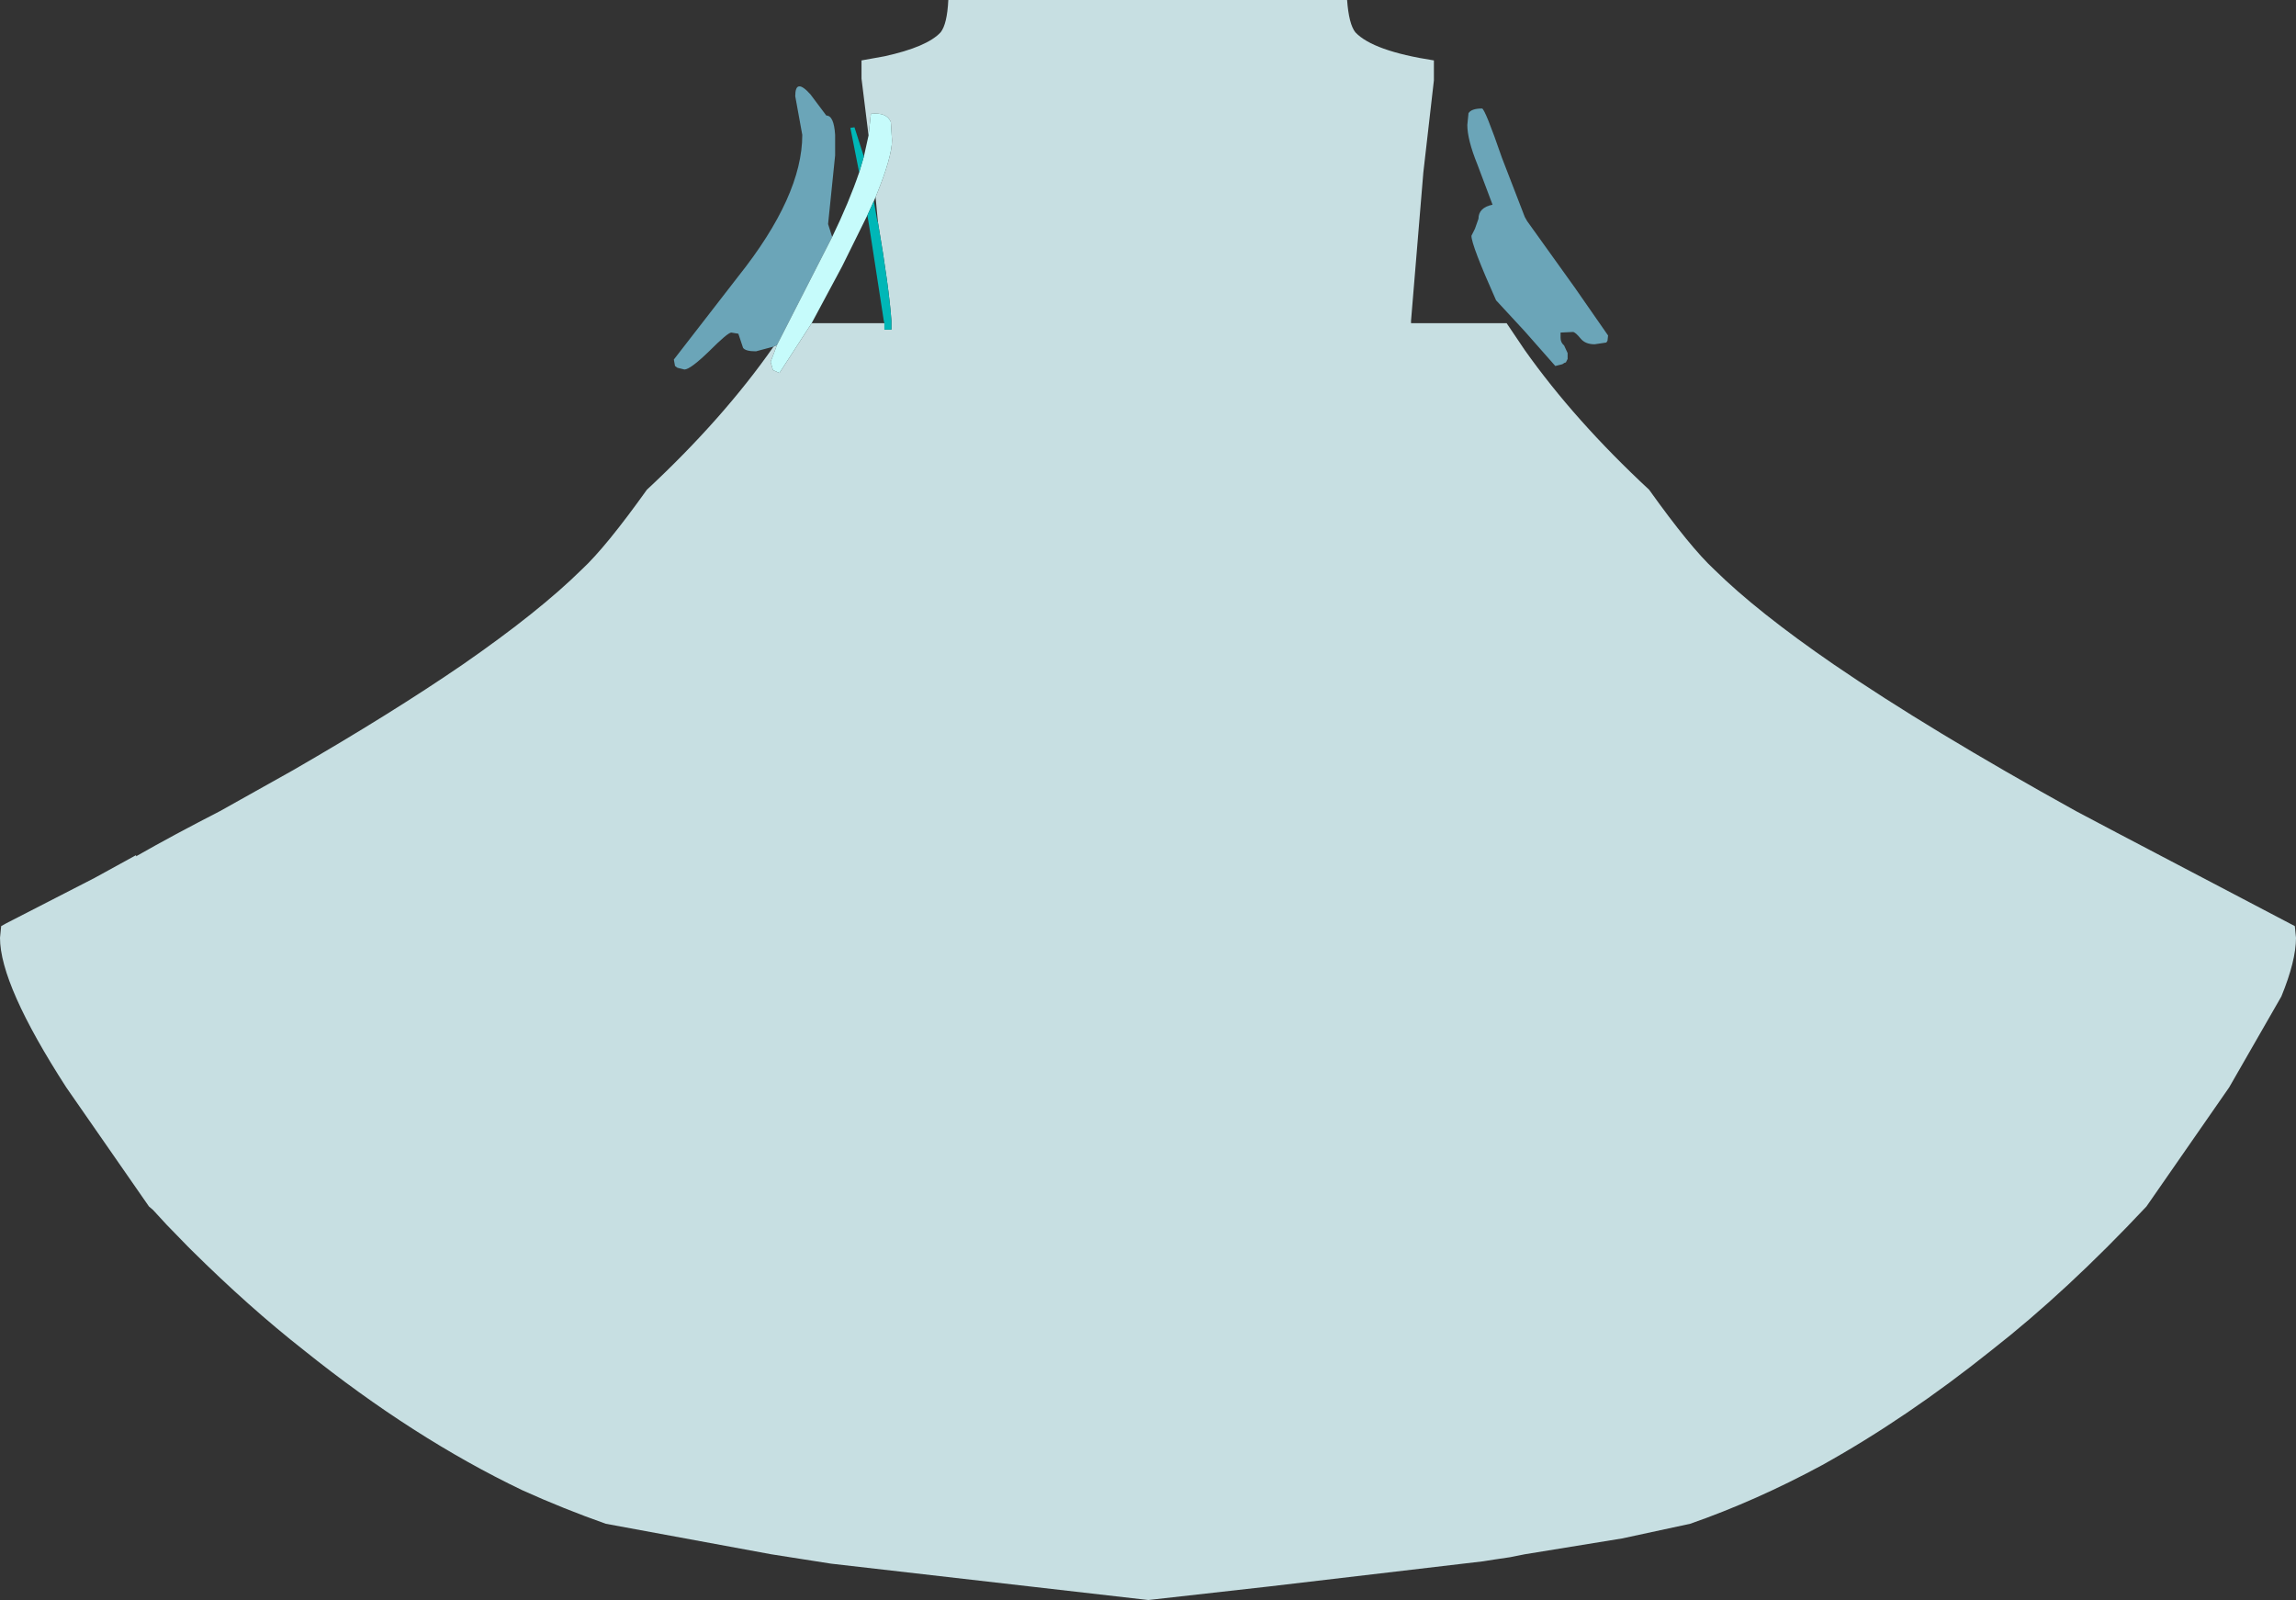 <?xml version="1.0" encoding="UTF-8" standalone="no"?>
<svg xmlns:ffdec="https://www.free-decompiler.com/flash" xmlns:xlink="http://www.w3.org/1999/xlink" ffdec:objectType="shape" height="136.4px" width="195.75px" xmlns="http://www.w3.org/2000/svg">
  <rect width="100%" height="100%" fill="#333333" stroke="none"/>
  <g transform="matrix(1.0, 0.0, 0.0, 1.0, 0.0, 0.0)">
    <path d="M130.0 29.85 Q134.25 35.85 140.6 41.75 144.1 46.65 146.15 48.55 149.8 52.15 156.35 56.65 164.45 62.2 177.0 69.15 L180.5 71.0 195.65 78.95 195.75 79.95 Q195.75 81.9 194.5 84.95 L190.05 92.7 183.0 102.85 Q176.2 110.1 169.8 115.1 162.55 120.9 155.35 124.9 149.7 127.95 144.1 129.9 L138.3 131.15 130.0 132.5 128.75 132.75 127.4 132.95 126.45 133.1 108.15 135.25 97.9 136.4 70.85 133.3 65.75 132.5 51.65 129.9 Q48.1 128.65 44.55 127.05 35.25 122.6 25.9 115.1 21.25 111.45 16.35 106.6 L16.0 106.25 14.2 104.4 13.05 103.15 12.7 102.85 5.65 92.7 Q0.0 83.95 0.0 79.95 L0.1 78.95 0.55 78.7 8.05 74.85 11.6 72.9 11.6 73.0 Q14.75 71.2 18.75 69.15 L25.0 65.65 Q33.4 60.8 39.45 56.65 45.95 52.15 49.6 48.55 51.65 46.65 55.15 41.75 61.65 35.7 65.95 29.55 L66.25 29.4 65.7 30.85 65.9 31.55 66.45 31.8 69.2 27.55 75.4 27.55 75.4 28.1 76.0 28.1 76.0 27.55 76.0 27.35 Q75.8 24.5 74.85 18.95 L74.65 16.8 Q76.05 13.4 76.05 11.95 L75.95 10.4 Q75.6 9.55 74.25 9.7 L74.05 11.55 73.45 6.7 73.45 5.15 75.4 4.8 Q79.05 4.0 80.2 2.75 80.75 2.05 80.85 0.0 L110.2 0.0 111.8 0.0 114.85 0.0 Q115.0 2.05 115.55 2.75 117.05 4.35 122.25 5.15 L122.25 6.7 122.25 6.85 121.35 14.7 120.3 27.35 120.3 27.55 128.45 27.55 130.0 29.85 130.0 132.5 130.0 29.85" fill="#c7dfe2" fill-rule="evenodd" stroke="none"/>
    <path d="M65.95 29.55 L64.45 29.95 Q63.55 29.95 63.35 29.65 L62.95 28.45 62.35 28.35 Q62.05 28.35 60.45 29.95 58.85 31.5 58.35 31.5 L57.75 31.35 57.55 31.2 57.45 30.65 62.95 23.55 Q68.4 16.7 68.4 11.5 L68.1 9.85 67.8 8.2 Q67.8 6.6 69.1 8.05 L70.45 9.85 Q71.1 9.85 71.2 11.5 L71.2 13.25 70.6 19.1 70.9 20.05 70.95 20.2 69.8 22.45 66.25 29.4 65.95 29.55 M130.0 28.25 L127.55 25.6 Q125.45 20.9 125.45 20.1 L125.75 19.5 126.05 18.65 Q126.05 17.7 127.25 17.45 L125.95 14.0 Q125.1 11.9 125.1 10.65 L125.2 9.65 Q125.45 9.25 126.35 9.25 126.6 9.25 128.05 13.45 L130.0 18.5 130.2 18.85 134.25 24.5 137.1 28.6 137.05 29.05 136.95 29.2 135.95 29.35 Q135.15 29.35 134.75 28.85 134.3 28.3 134.1 28.3 L133.05 28.35 133.05 28.8 Q133.05 29.2 133.35 29.45 L133.65 30.1 133.65 30.6 133.5 30.9 Q133.4 30.9 133.2 31.05 L132.6 31.2 130.0 28.25 130.0 18.5 130.0 28.25" fill="#6ba5b8" fill-rule="evenodd" stroke="none"/>
    <path d="M70.95 20.2 Q72.4 17.2 73.25 14.7 L73.65 13.35 74.05 11.55 74.25 9.7 Q75.6 9.55 75.95 10.4 L76.05 11.95 Q76.05 13.4 74.65 16.8 L74.5 17.15 73.95 18.35 71.8 22.7 69.2 27.55 66.45 31.8 65.9 31.55 65.7 30.85 66.25 29.4 69.8 22.45 70.95 20.2" fill="#c6fbfb" fill-rule="evenodd" stroke="none"/>
    <path d="M73.25 14.7 L72.5 10.9 72.85 10.85 73.65 13.35 73.25 14.7 M73.95 18.35 L74.5 17.15 74.8 18.85 74.85 18.95 Q75.8 24.5 76.0 27.35 L76.0 27.55 76.0 28.1 75.4 28.1 75.4 27.55 75.35 27.35 74.1 19.25 73.95 18.35" fill="#00b7b7" fill-rule="evenodd" stroke="none"/>
  </g>
</svg>
